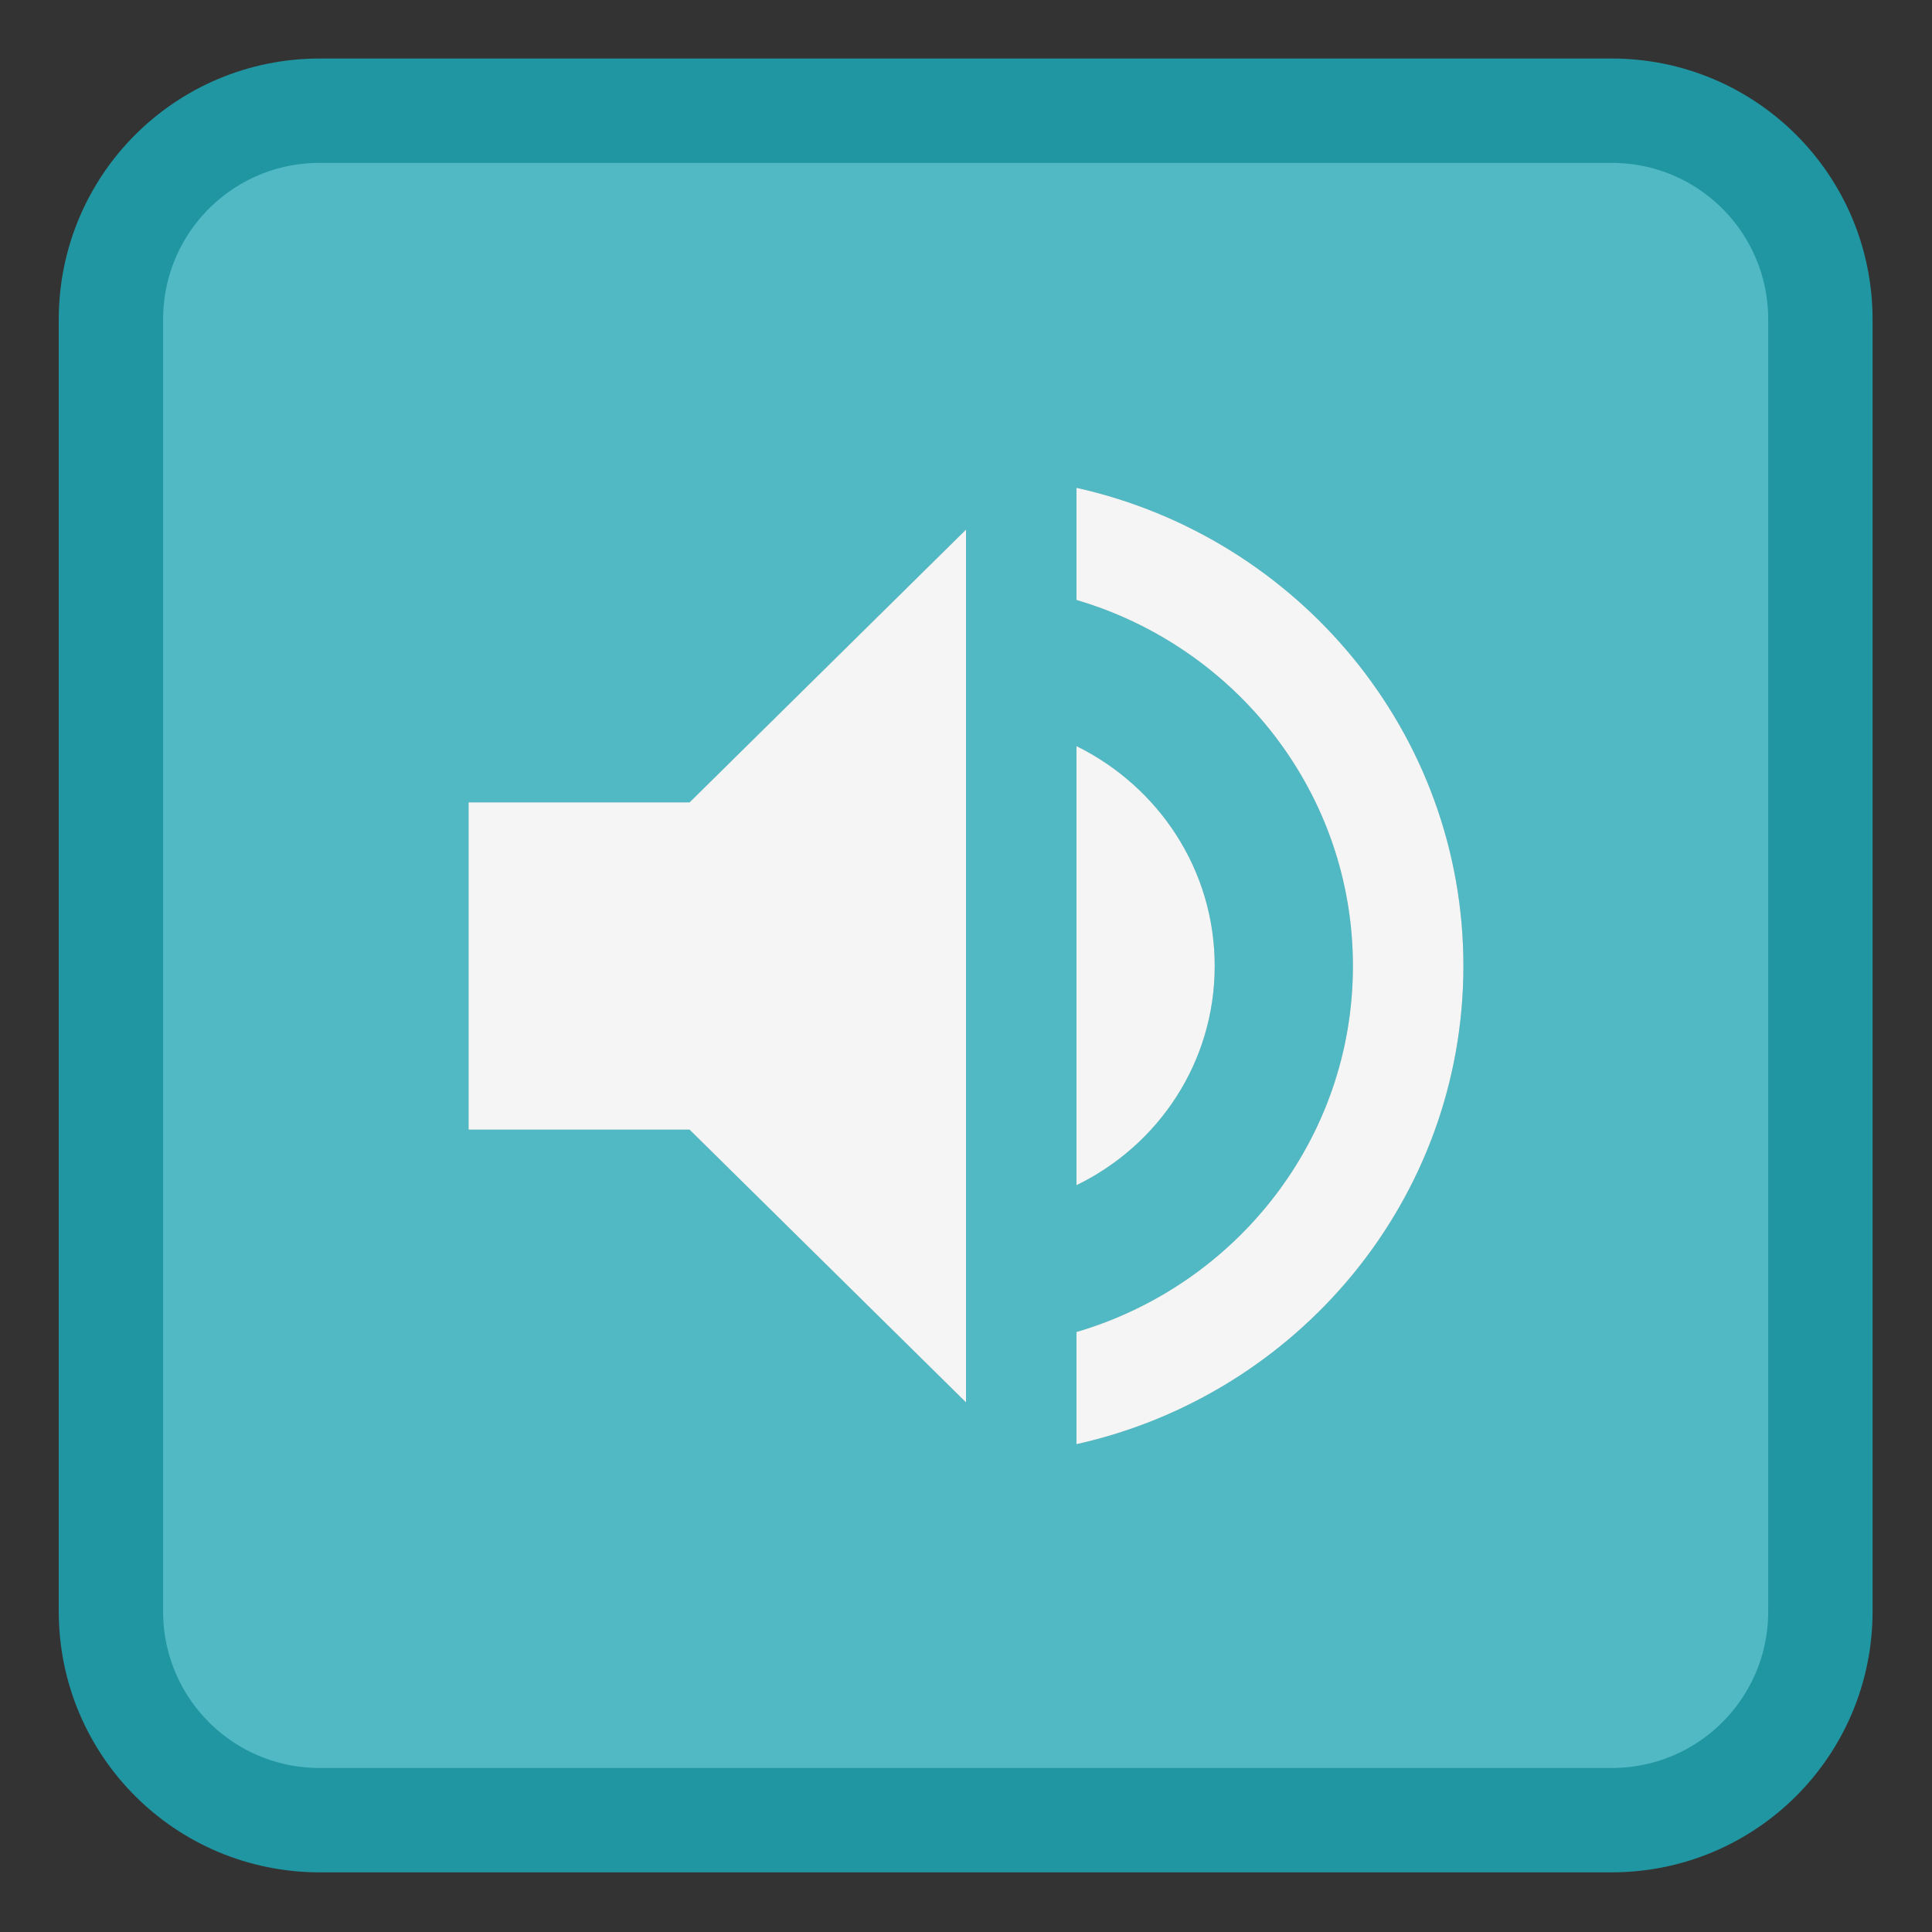 <?xml version="1.0" encoding="UTF-8"?>
<svg xmlns="http://www.w3.org/2000/svg" xmlns:xlink="http://www.w3.org/1999/xlink" width="22pt" height="22pt" viewBox="0 0 22 22" version="1.1">
<rect x="0" y="0" width="22" height="22" fill="#333333" stroke="none"/>
<g id="surface1">
<path style="fill-rule:nonzero;fill:rgb(31.765%,72.549%,76.471%);fill-opacity:1;stroke-width:7.976;stroke-linecap:butt;stroke-linejoin:miter;stroke:rgb(12.549%,58.824%,63.529%);stroke-opacity:1;stroke-miterlimit:4;" d="M -0.015 17.487 L 98.715 17.487 C 107.545 17.487 114.672 24.614 114.672 33.445 L 114.672 132.174 C 114.672 141.004 107.545 148.131 98.715 148.131 L -0.015 148.131 C -8.845 148.131 -15.972 141.004 -15.972 132.174 L -15.972 33.445 C -15.972 24.614 -8.845 17.487 -0.015 17.487 Z M -0.015 17.487 " transform="matrix(0.149,0,0,0.149,3.643,-1.345)"/>
<path style=" stroke:none;fill-rule:nonzero;fill:rgb(0%,0%,0%);fill-opacity:0.2;" d="M 5.336 9.137 L 5.336 12.863 L 7.852 12.863 L 11 15.969 L 11 6.031 L 7.852 9.137 Z M 13.832 11 C 13.832 9.902 13.191 8.957 12.258 8.496 L 12.258 13.496 C 13.191 13.043 13.832 12.098 13.832 11 Z M 12.258 5.555 L 12.258 6.832 C 14.078 7.367 15.406 9.031 15.406 11 C 15.406 12.969 14.078 14.633 12.258 15.168 L 12.258 16.445 C 14.781 15.883 16.664 13.656 16.664 11 C 16.664 8.344 14.781 6.117 12.258 5.555 Z M 12.258 5.555 "/>
<path style=" stroke:none;fill-rule:nonzero;fill:rgb(96.078%,96.078%,96.078%);fill-opacity:1;" d="M 5.336 9.137 L 5.336 12.863 L 7.852 12.863 L 11 15.969 L 11 6.031 L 7.852 9.137 Z M 13.832 11 C 13.832 9.902 13.191 8.957 12.258 8.496 L 12.258 13.496 C 13.191 13.043 13.832 12.098 13.832 11 Z M 12.258 5.555 L 12.258 6.832 C 14.078 7.367 15.406 9.031 15.406 11 C 15.406 12.969 14.078 14.633 12.258 15.168 L 12.258 16.445 C 14.781 15.883 16.664 13.656 16.664 11 C 16.664 8.344 14.781 6.117 12.258 5.555 Z M 12.258 5.555 "/>
</g>
</svg>
